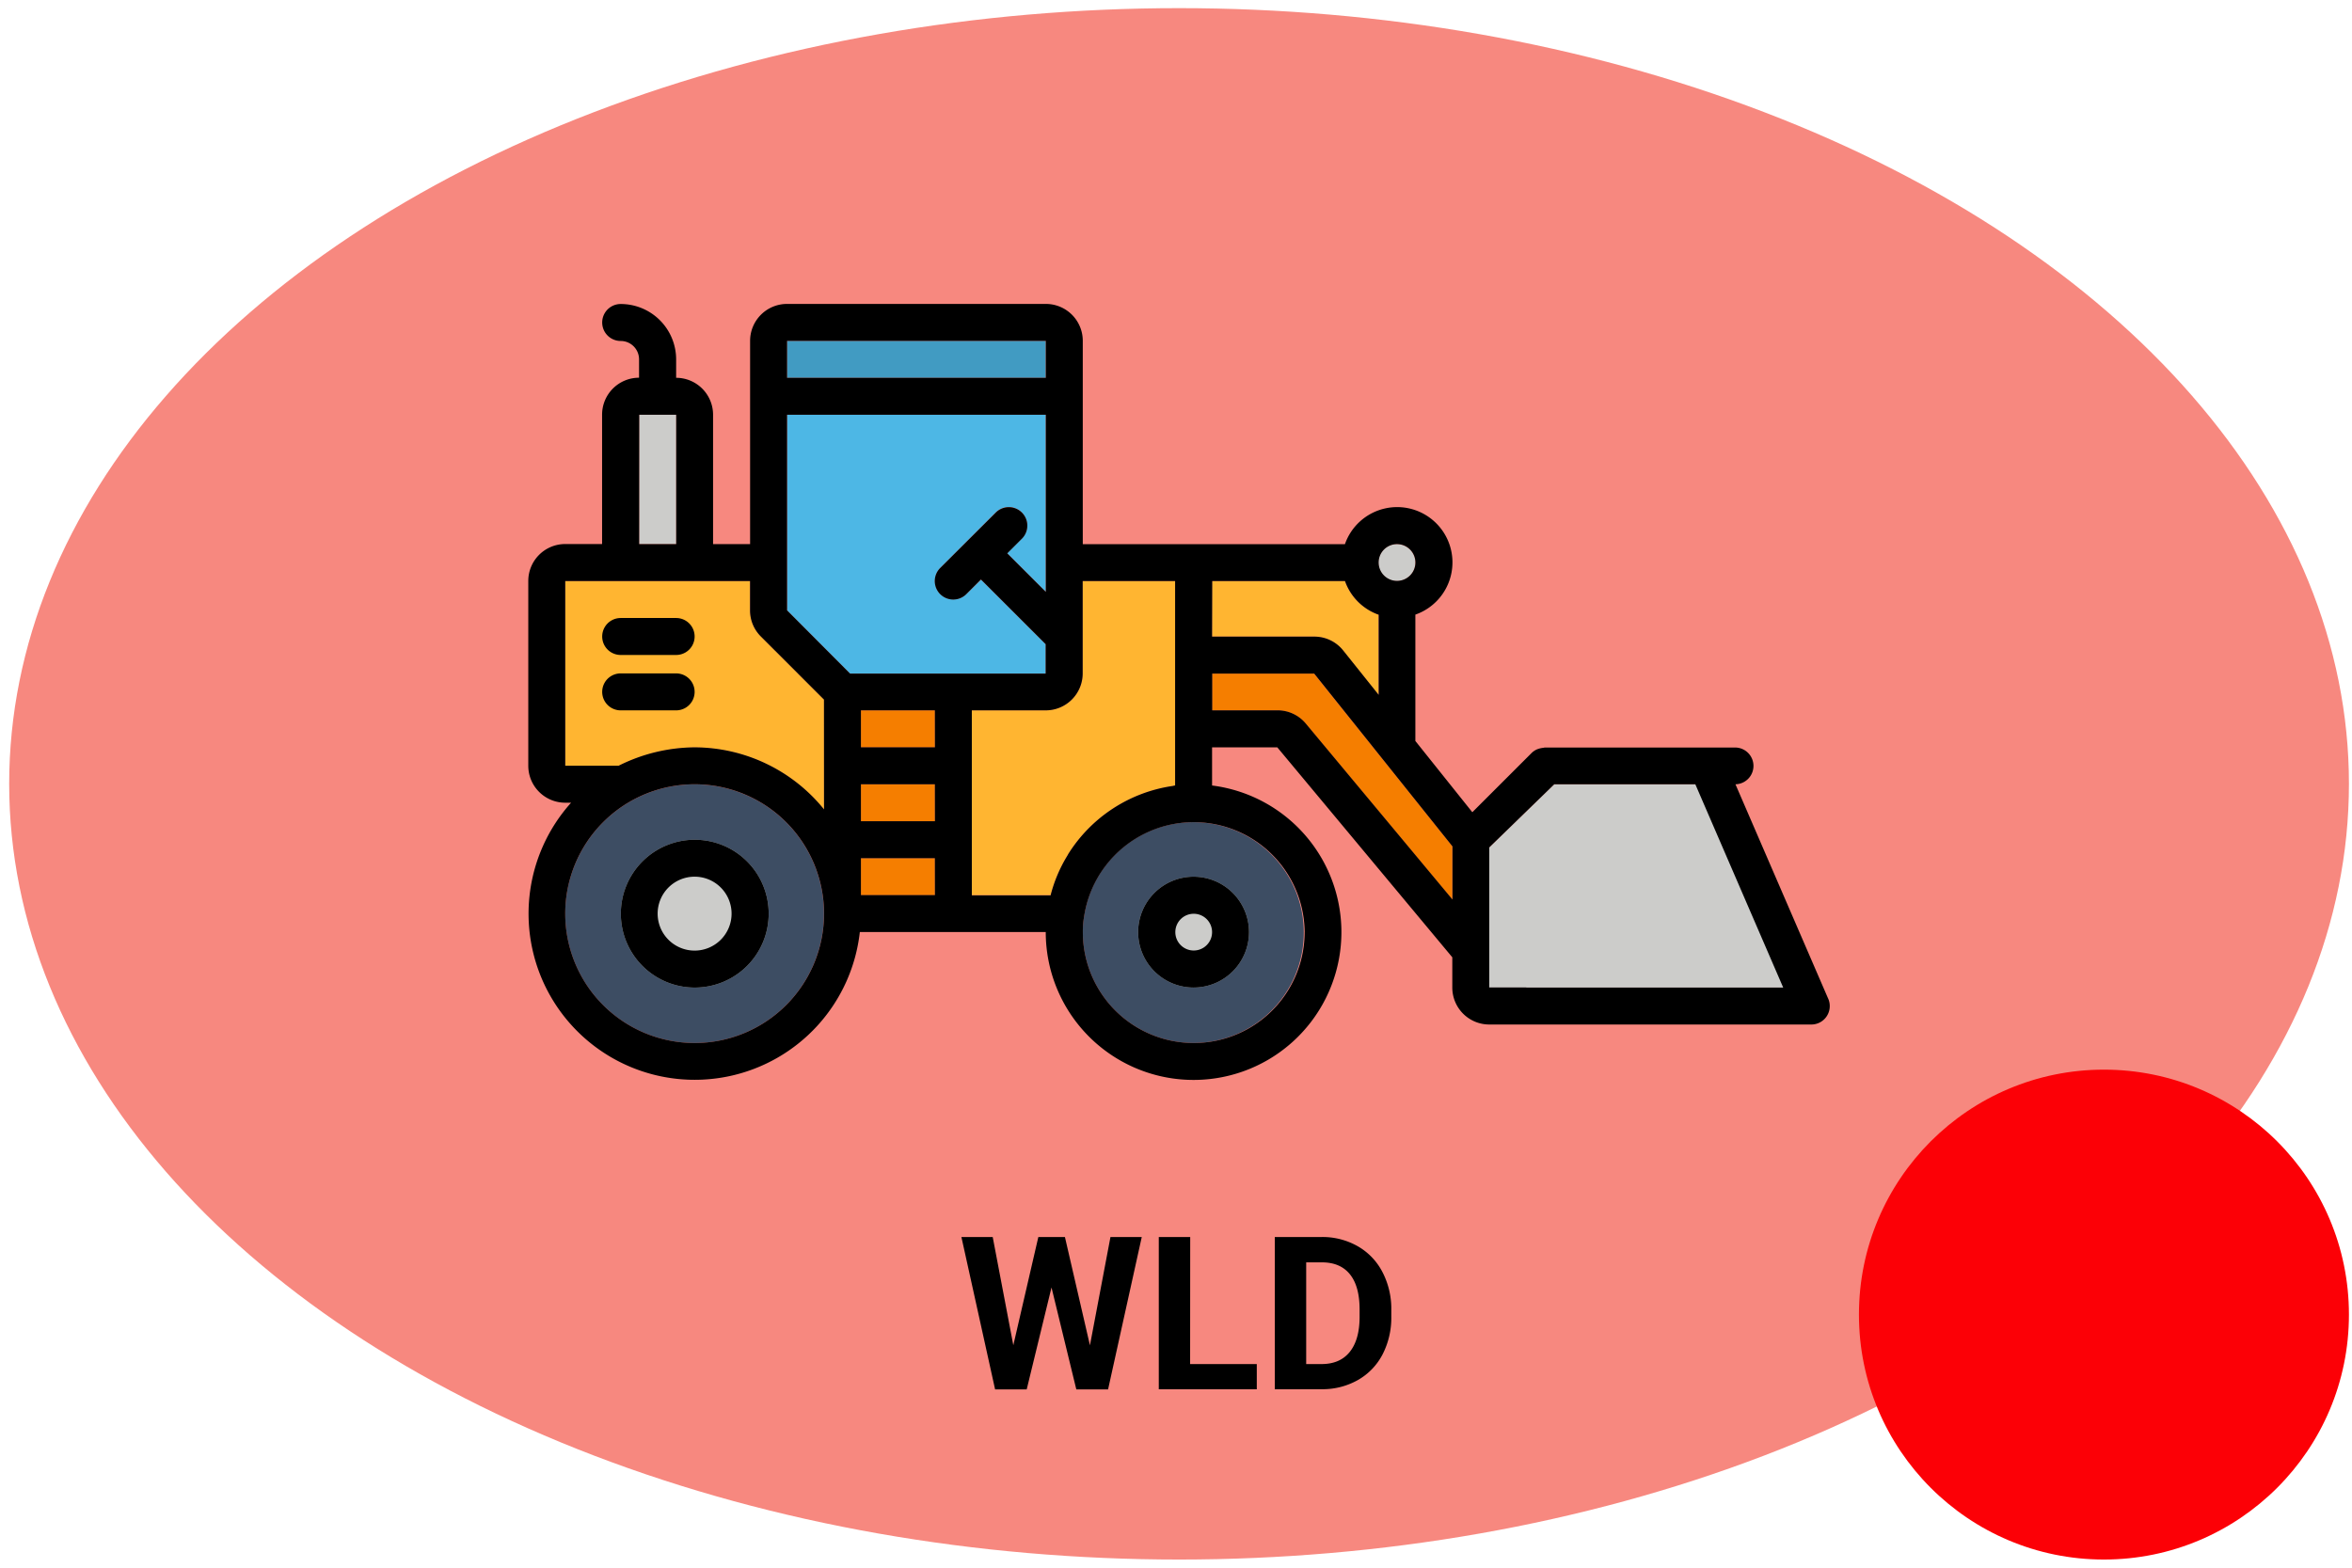 <svg xmlns="http://www.w3.org/2000/svg" viewBox="0 0 768 512"><defs><style>.cls-1{fill:#f7887f;}.cls-2{fill:#ffb531;}.cls-3{fill:#419bc2;}.cls-4{fill:#4db7e5;}.cls-5{fill:#ccccca;}.cls-6{fill:#f57e00;}.cls-7{fill:#3d4d63;}.cls-8{fill:#fc0006;}</style></defs><title>wld-01-moi</title><g id="Equipments"><g id="base"><ellipse class="cls-1" cx="385" cy="256" rx="382" ry="253.34"/></g><g id="icon-wheel_loader"><g id="color"><path class="cls-2" d="M184.57,250.12H202a56.06,56.06,0,0,1,24.82-6,54.5,54.5,0,0,1,42.24,20.26V228.48l-20.6-20.6a12,12,0,0,1-3.54-8.54v-9.57H184.57Z"/><rect class="cls-3" x="256.98" y="111.33" width="84.48" height="12.07"/><path class="cls-4" d="M341.47,220v-9.57l-21.13-21.12L315.56,194a6,6,0,1,1-8.53-8.53l18.1-18.11a6,6,0,0,1,8.53,8.54l-4.78,4.78,12.59,12.59V135.46H257v63.88L277.59,220h63.88Z"/><polygon class="cls-5" points="507.5 256.15 486.29 276.75 486.29 310.46 486.29 322.53 591.47 322.53 566.47 256.15 507.5 256.15"/><rect class="cls-6" x="281.12" y="232.02" width="24.14" height="12.07"/><path class="cls-7" d="M269.05,298.39a42.24,42.24,0,1,0-42.24,42.25A42.24,42.24,0,0,0,269.05,298.39Z"/><rect class="cls-5" x="208.71" y="135.46" width="12.07" height="42.24"/><path class="cls-7" d="M389.74,340.64A36.06,36.06,0,1,0,354,299.24a28.19,28.19,0,0,0-.43,5.19A36.22,36.22,0,0,0,389.74,340.64Z"/><path class="cls-2" d="M395.78,189.77v18.11h33.31a12,12,0,0,1,9.42,4.53l11.58,14.48V200.73a18,18,0,0,1-11-11Z"/><path class="cls-6" d="M395.78,220V232h21.3a12,12,0,0,1,9.27,4.34l47.87,57.44V276.38L429.08,220Z"/><rect class="cls-6" x="281.12" y="280.29" width="24.14" height="12.07"/><rect class="cls-6" x="281.12" y="256.15" width="24.14" height="12.07"/><circle class="cls-5" cx="456.12" cy="183.74" r="6.03"/><path class="cls-2" d="M343.07,292.28a47.07,47.07,0,0,1,5.59-13.09l.11-.18A48.49,48.49,0,0,1,383,256.68a4,4,0,0,1,.69-.15V189.77H353.53V220A12.07,12.07,0,0,1,341.47,232H317.33v60.34h25.74Z"/></g><path class="cls-5" d="M371.64,304.43a18.1,18.1,0,1,0,18.1-18.1A18.1,18.1,0,0,0,371.64,304.43Z"/><path class="cls-5" d="M226.81,274.26A24.14,24.14,0,1,0,251,298.39,24.13,24.13,0,0,0,226.81,274.26Z"/><path d="M371.64,304.43a18.1,18.1,0,1,0,18.1-18.1A18.1,18.1,0,0,0,371.64,304.43Zm24.14,0a6,6,0,1,1-6-6A6,6,0,0,1,395.78,304.43Z"/><path d="M226.81,274.26A24.14,24.14,0,1,0,251,298.39,24.13,24.13,0,0,0,226.81,274.26Zm0,36.2a12.07,12.07,0,1,1,12.07-12.07A12.07,12.07,0,0,1,226.81,310.46Z"/><path d="M202.67,213.91h18.11a6,6,0,0,0,0-12.07H202.67a6,6,0,0,0,0,12.07Z"/><path d="M220.78,232a6,6,0,0,0,0-12.07H202.67a6,6,0,0,0,0,12.07Z"/><path d="M597.12,326.54h0l-.1-.23c0-.06,0-.11-.07-.17l-30.27-70a6,6,0,0,0-.24-12H504.4c-.14,0-.24.07-.38.08a8,8,0,0,0-2.16.52,6,6,0,0,0-1.71,1.15l-19.39,19.38L462.16,242V200.73a18.06,18.06,0,1,0-23-23h-85.6V111.33a12.06,12.06,0,0,0-12.06-12.07H257a12.07,12.07,0,0,0-12.07,12.07v66.38H232.84V135.46a12.07,12.07,0,0,0-12.06-12.07v-6a18.1,18.1,0,0,0-18.11-18.1,6,6,0,0,0,0,12.07,6,6,0,0,1,6,6v6a12.07,12.07,0,0,0-12.07,12.07v42.25H184.57a12.06,12.06,0,0,0-12.07,12.06v60.35a12.07,12.07,0,0,0,12.07,12.07h1.91a54.25,54.25,0,1,0,94.28,42.24h60.71a48.27,48.27,0,1,0,54.31-47.86V244.08h21.3l57.14,68.57v9.88a12.07,12.07,0,0,0,12.07,12.07H591.47a6,6,0,0,0,6-6A5.9,5.9,0,0,0,597.12,326.54ZM257,111.33h84.49v12.06H257Zm-48.27,24.13h12.07v42.25H208.71Zm18.1,205.18a42.25,42.25,0,1,1,42.24-42.25A42.24,42.24,0,0,1,226.81,340.64Zm42.24-76.3a54.5,54.5,0,0,0-42.24-20.26,56.06,56.06,0,0,0-24.82,6H184.57V189.77h60.34v9.57a12,12,0,0,0,3.54,8.54l20.6,20.6Zm36.21,28H281.12V280.29h24.14Zm0-24.14H281.12V256.15h24.14Zm0-24.14H281.12V232h24.14ZM277.58,220,257,199.34V135.46h84.49v57.85l-12.59-12.59,4.78-4.78a6,6,0,0,0-8.53-8.54L307,185.51a6,6,0,1,0,8.53,8.53l4.78-4.78,21.13,21.12V220H277.58Zm71.08,59.24a47.07,47.07,0,0,0-5.59,13.09v.09H317.33V232h24.14A12.07,12.07,0,0,0,353.53,220V189.77h30.18v66.76a4,4,0,0,0-.69.15A48.49,48.49,0,0,0,348.77,279ZM426,304.43a36.21,36.21,0,1,1-72.42,0,28.19,28.19,0,0,1,.43-5.19,36.21,36.21,0,0,1,72,5.19Zm30.17-126.72a6,6,0,1,1-6,6A6,6,0,0,1,456.12,177.71Zm-60.34,12.06h43.35a18,18,0,0,0,11,11v26.16l-11.58-14.48a12,12,0,0,0-9.42-4.53H395.78Zm78.44,104-47.87-57.44a12,12,0,0,0-9.27-4.34h-21.3V220h33.3l45.14,56.43Zm24.14,28.73H486.29V276.76l21.21-20.61h46.08l28.69,66.38H498.36Z"/></g><path d="M355.9,439.38,362.6,404h10.22l-11,49.77H351.45l-8.1-33.29-8.1,33.29H324.93l-11-49.77h10.22l6.73,35.35L339.05,404h8.68Z"/><path d="M388.61,445.5h21.77v8.24h-32V404h10.26Z"/><path d="M416.26,453.74V404h15.31a23.24,23.24,0,0,1,11.74,3,20.54,20.54,0,0,1,8.08,8.41,25.87,25.87,0,0,1,2.91,12.39V430a26.06,26.06,0,0,1-2.85,12.34,20.49,20.49,0,0,1-8.05,8.37,23.47,23.47,0,0,1-11.73,3Zm10.25-41.46V445.5h5q6,0,9.19-3.93t3.25-11.24V427.7q0-7.59-3.15-11.51t-9.19-3.91Z"/><g id="moi"><circle class="cls-8" cx="687" cy="429.34" r="80"/></g></g></svg>